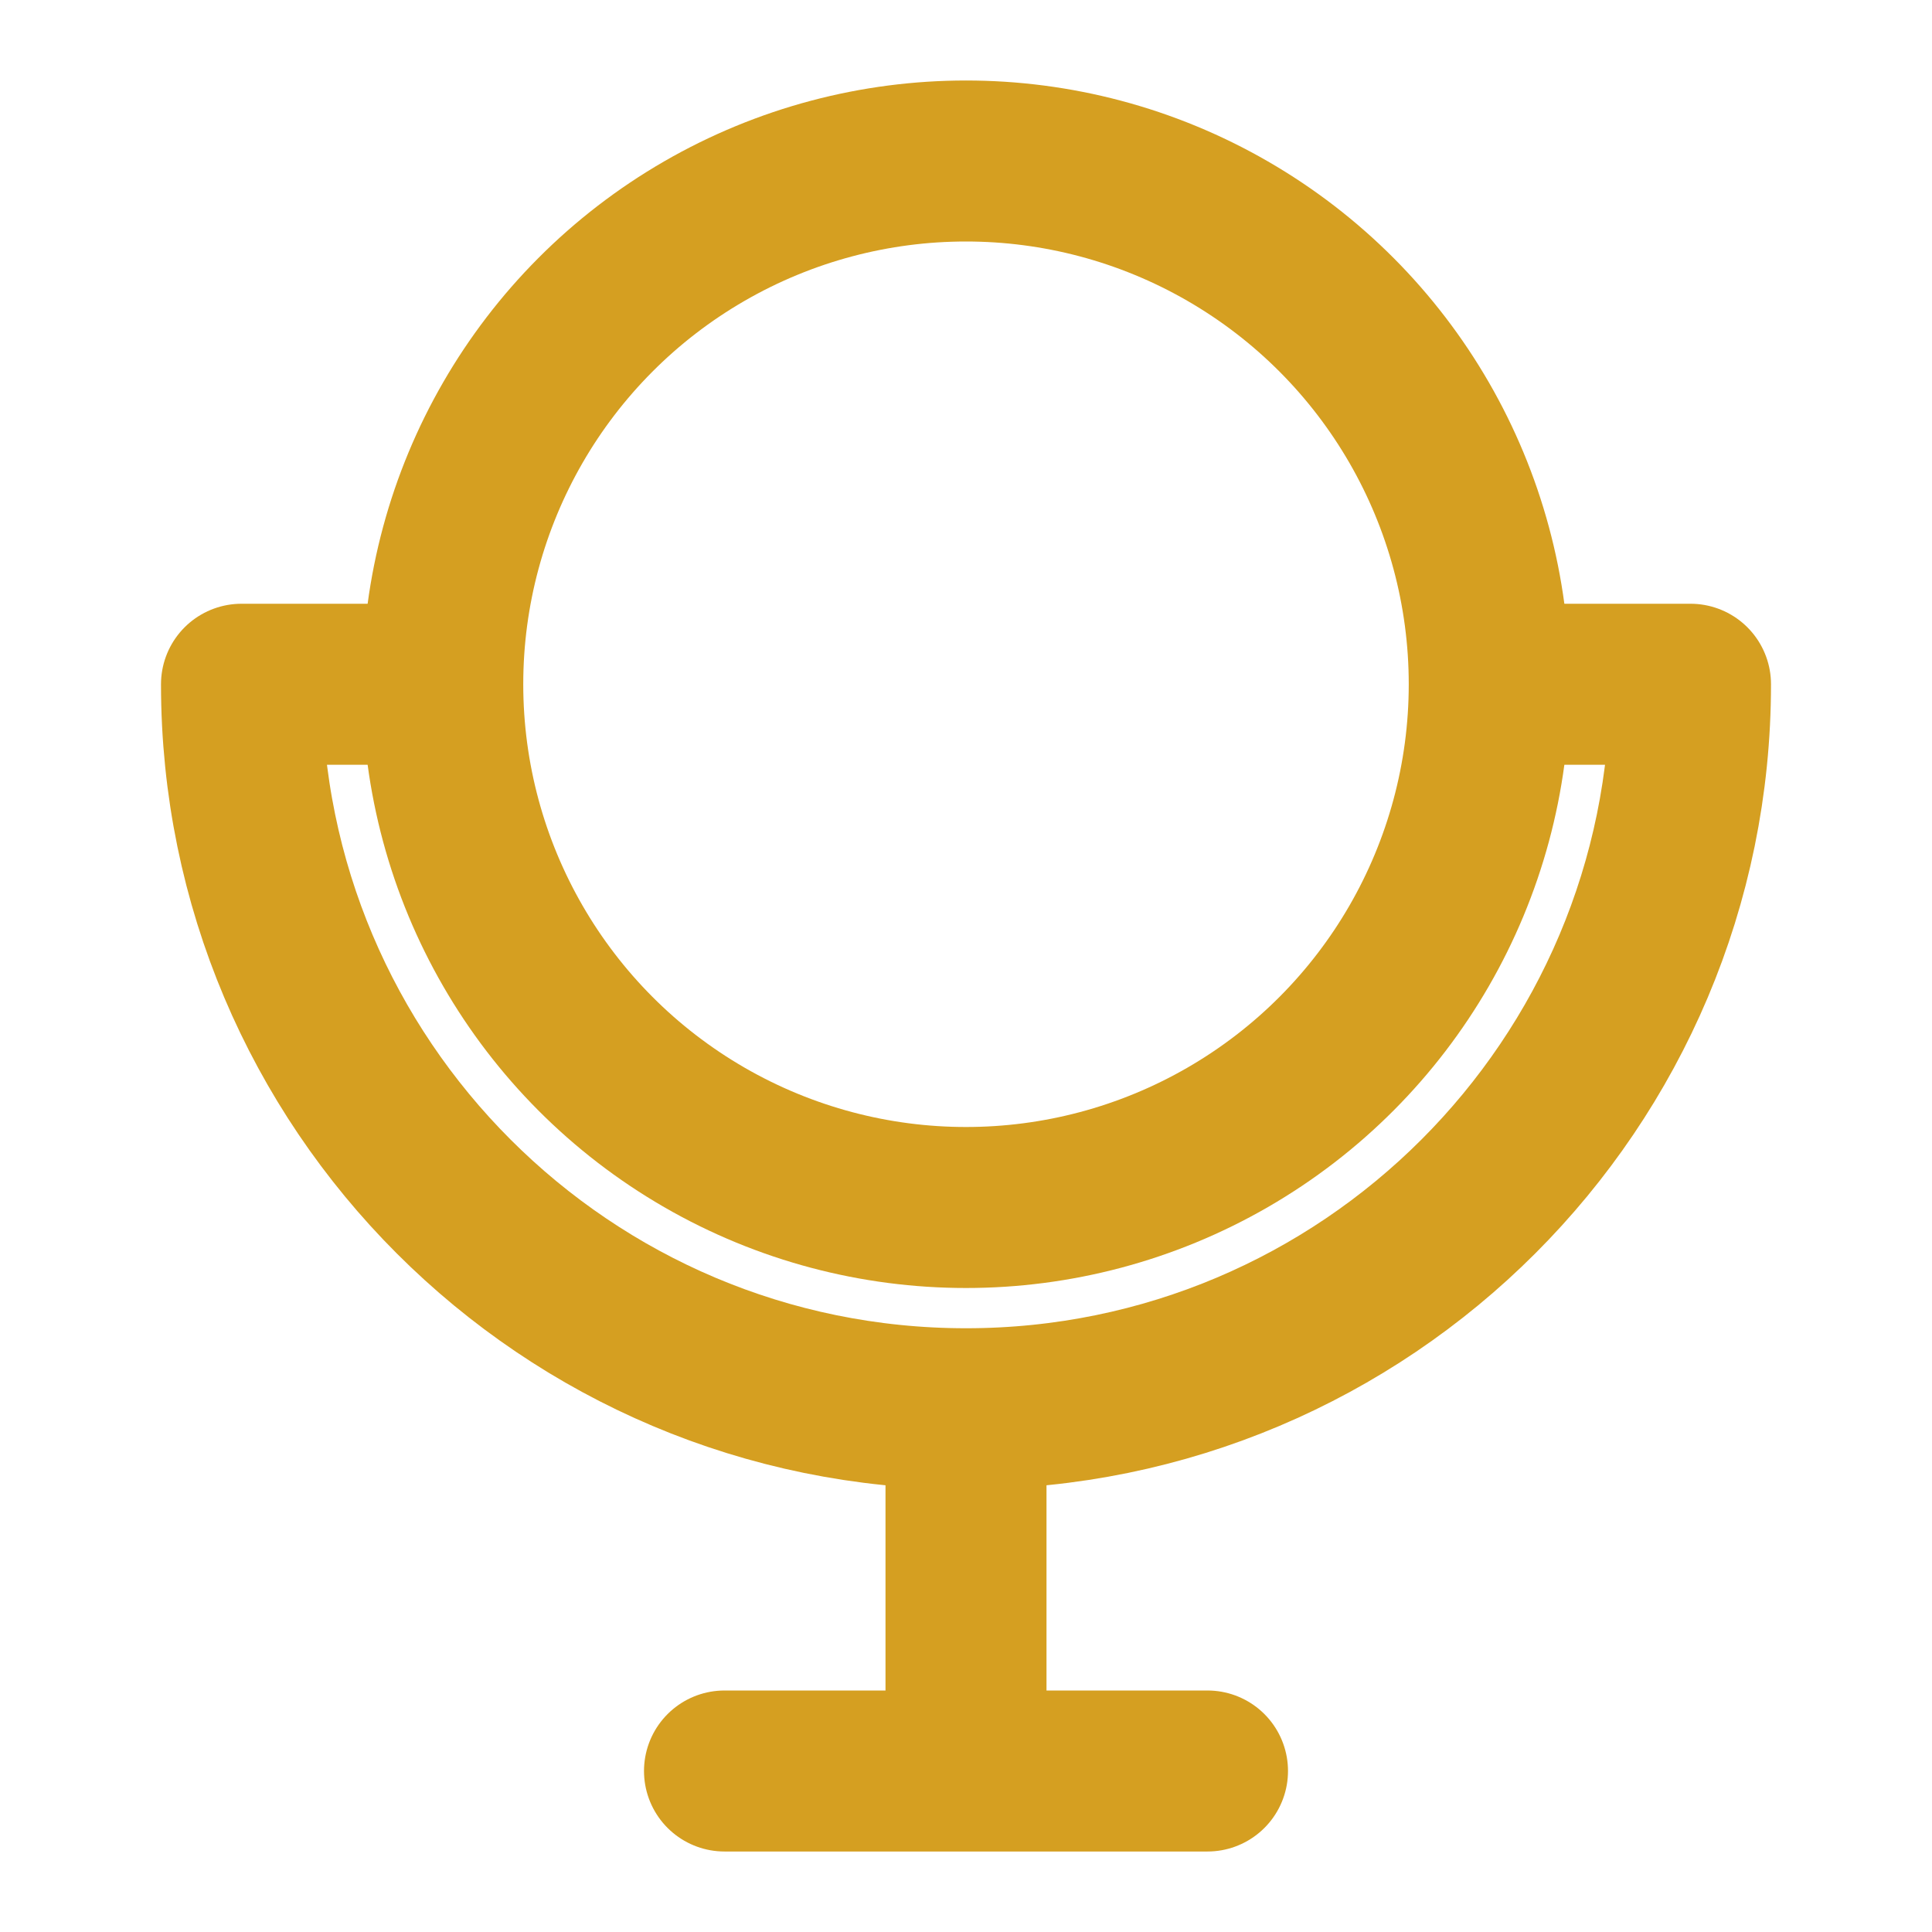 <svg xmlns="http://www.w3.org/2000/svg" width="1em" height="1em" viewBox="0 0 48 48"><g fill="none" stroke="#d59f21" stroke-linecap="round" stroke-linejoin="round" stroke-width="4"><circle cx="24" cy="17" r="13"/><path d="M42 17c0 9.941-8.059 18-18 18S6 26.941 6 17m36 0h-4m-28 0H6m24 27H18m6 0v-8"/></g></svg>